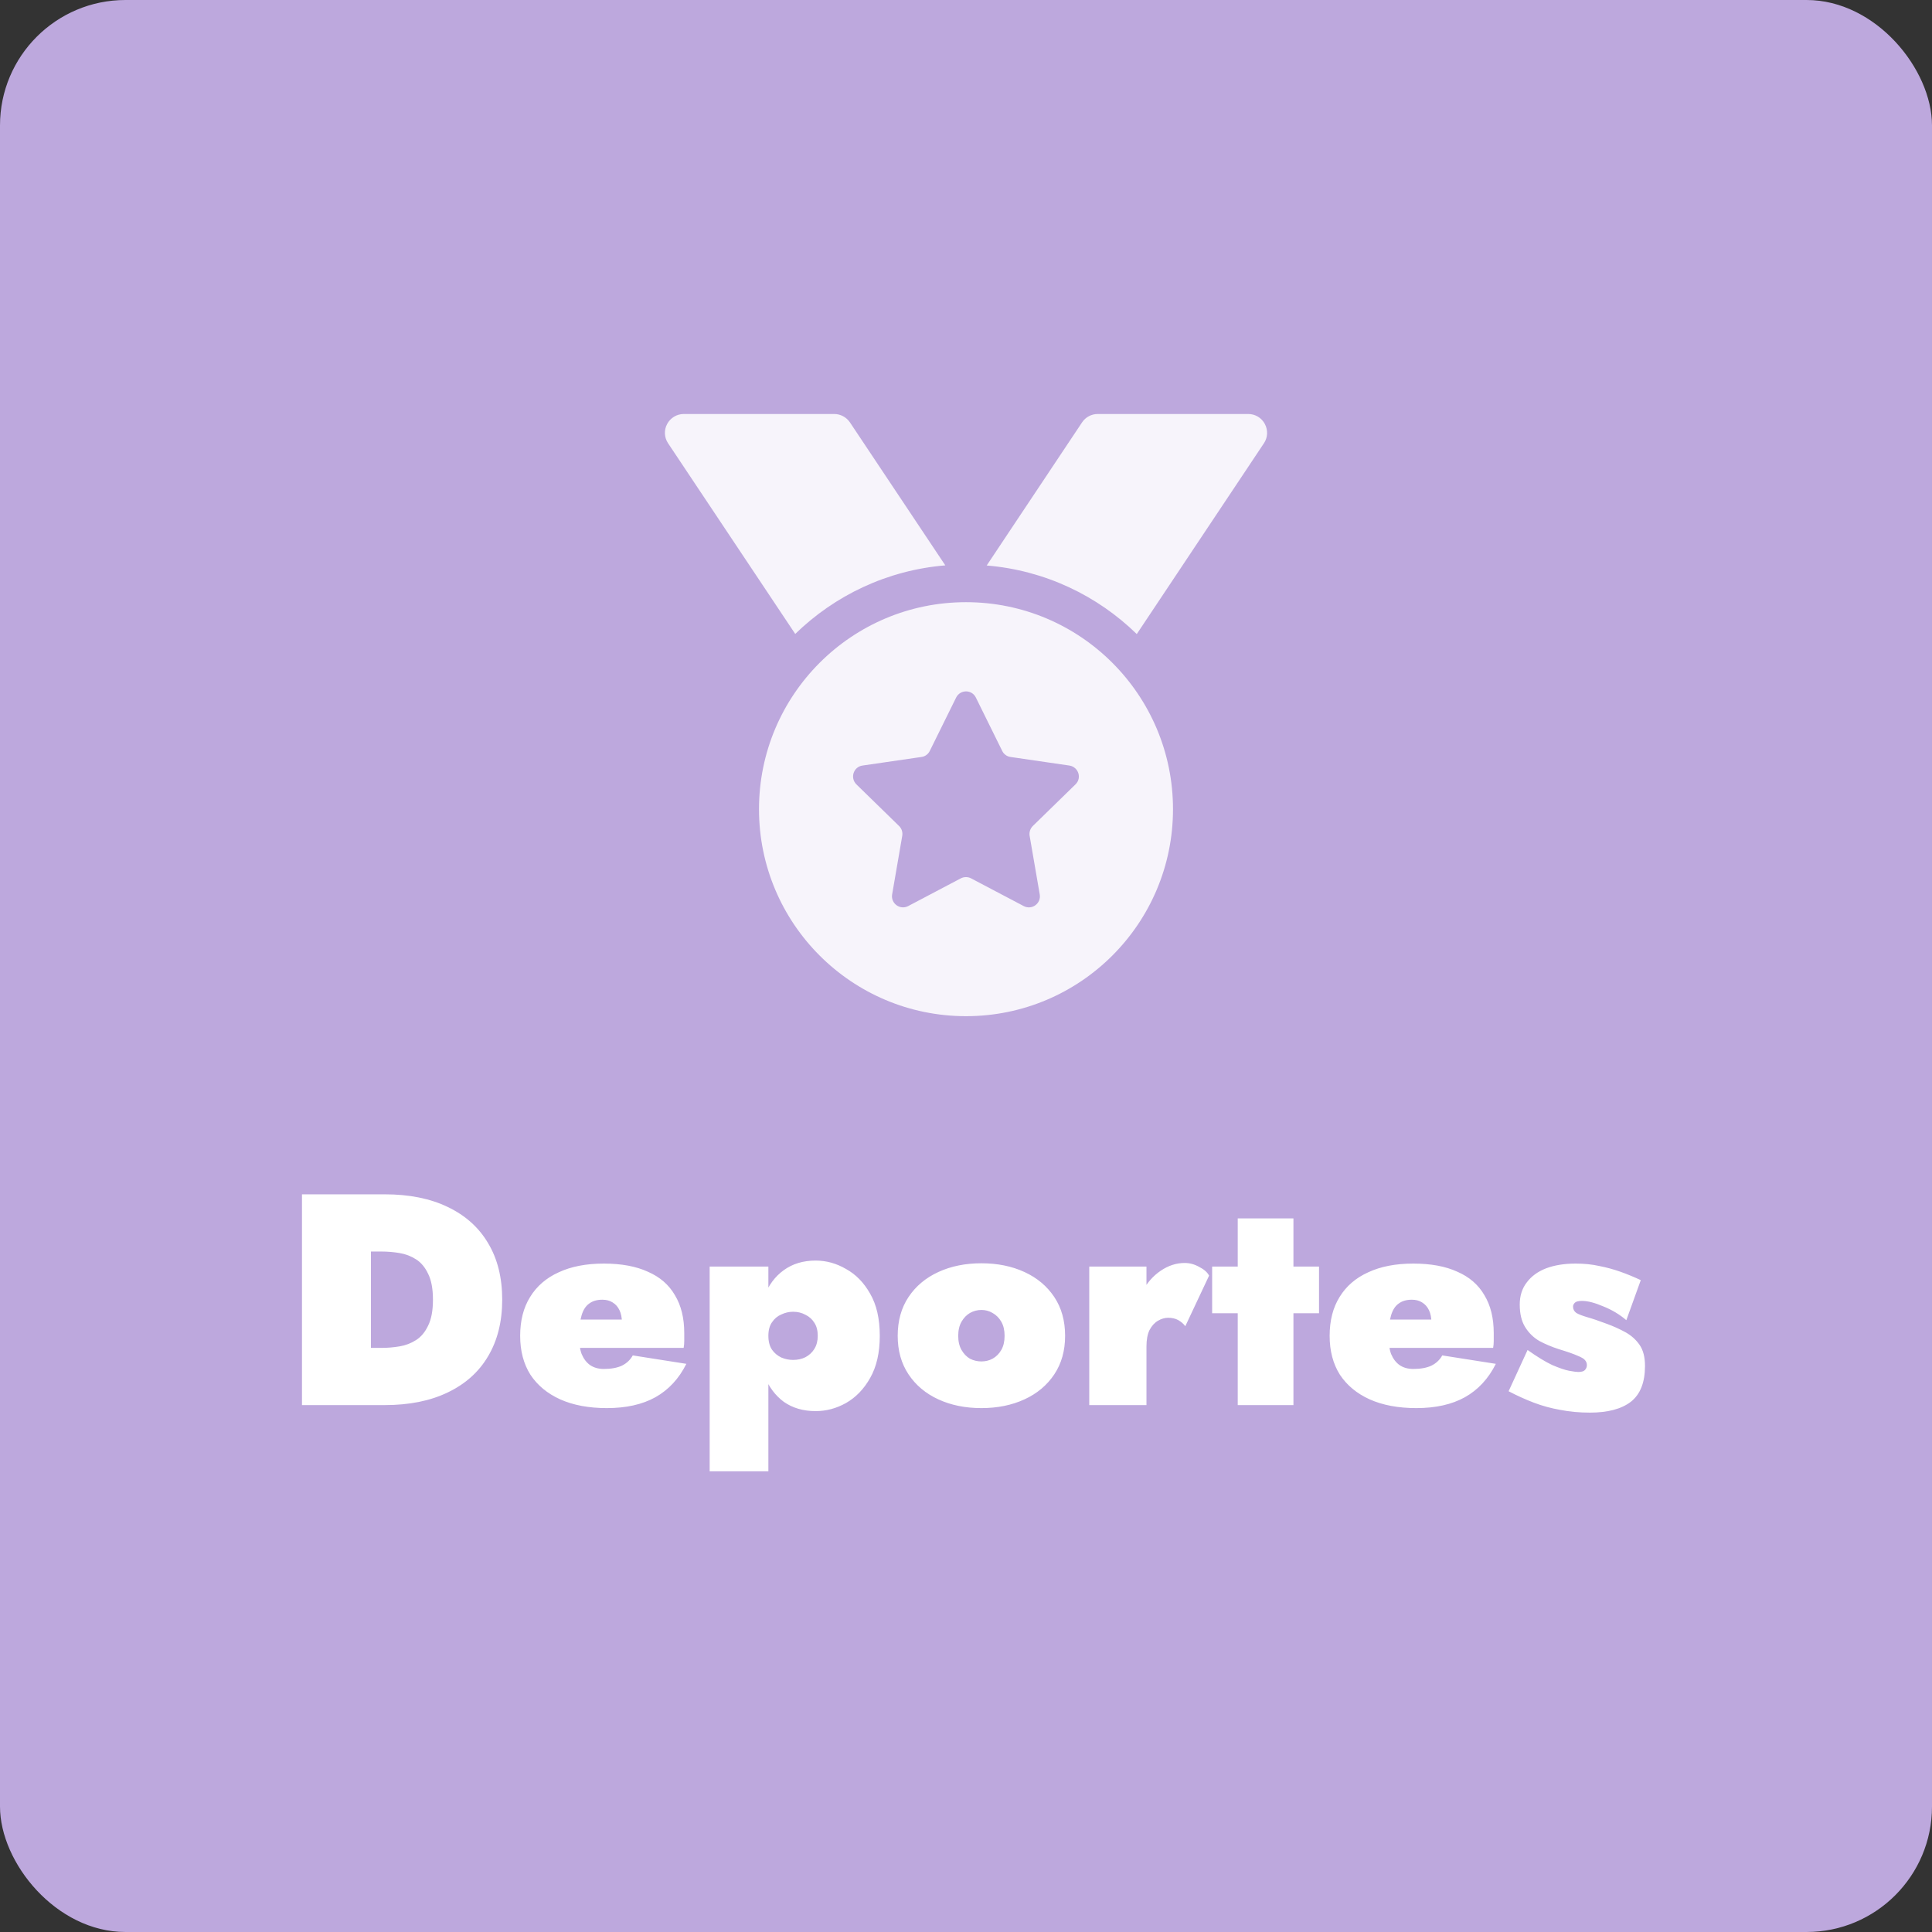 <svg width="154" height="154" viewBox="0 0 154 154" fill="none" xmlns="http://www.w3.org/2000/svg">
<rect x="0" y="0" width="154" height="154" fill="#333333" stroke="none"/>
<rect width="154" height="154" rx="10" fill="#BDA8DD"/>
<g clip-path="url(#clip0_1252_2060)">
<path d="M54.5 33H66.5C66.997 33 67.466 33.253 67.747 33.666L75.35 45.066C70.709 45.45 66.537 47.466 63.388 50.531L53.253 35.334C52.944 34.875 52.916 34.284 53.178 33.797C53.441 33.309 53.947 33 54.5 33ZM100.747 35.334L90.612 50.541C87.472 47.475 83.291 45.459 78.65 45.075L86.253 33.666C86.534 33.244 87.003 33 87.5 33H99.5C100.053 33 100.559 33.3 100.822 33.797C101.084 34.294 101.056 34.875 100.747 35.334ZM93.5 64.5C93.5 73.612 86.112 81 77 81C67.888 81 60.5 73.612 60.5 64.5C60.5 55.388 67.888 48 77 48C86.112 48 93.5 55.388 93.5 64.5ZM77.787 55.603C77.469 54.947 76.541 54.947 76.213 55.603L74.112 59.859C73.981 60.122 73.737 60.3 73.456 60.337L68.75 61.022C68.028 61.125 67.747 62.006 68.263 62.522L71.666 65.841C71.872 66.047 71.966 66.328 71.919 66.619L71.112 71.297C70.991 72.009 71.741 72.562 72.388 72.225L76.588 70.013C76.841 69.881 77.15 69.881 77.403 70.013L81.603 72.225C82.25 72.562 83 72.019 82.878 71.297L82.072 66.619C82.025 66.338 82.119 66.047 82.325 65.841L85.728 62.522C86.253 62.016 85.963 61.134 85.241 61.022L80.544 60.337C80.263 60.3 80.009 60.112 79.888 59.859L77.787 55.603Z" fill="#F7F4FB"/>
</g>
<path d="M24.071 95.2H29.567V112H24.071V95.2ZM30.671 112H27.719V107.44H30.431C30.895 107.44 31.367 107.4 31.847 107.32C32.327 107.24 32.767 107.072 33.167 106.816C33.567 106.56 33.887 106.176 34.127 105.664C34.383 105.152 34.511 104.464 34.511 103.6C34.511 102.736 34.383 102.048 34.127 101.536C33.887 101.024 33.567 100.64 33.167 100.384C32.767 100.128 32.327 99.96 31.847 99.88C31.367 99.8 30.895 99.76 30.431 99.76H27.719V95.2H30.671C32.623 95.2 34.295 95.536 35.687 96.208C37.095 96.88 38.167 97.84 38.903 99.088C39.655 100.336 40.031 101.84 40.031 103.6C40.031 105.344 39.655 106.848 38.903 108.112C38.167 109.36 37.095 110.32 35.687 110.992C34.295 111.664 32.623 112 30.671 112ZM48.374 112.24C46.934 112.24 45.694 112.008 44.654 111.544C43.63 111.08 42.838 110.424 42.278 109.576C41.734 108.712 41.462 107.68 41.462 106.48C41.462 105.264 41.726 104.232 42.254 103.384C42.782 102.52 43.542 101.864 44.534 101.416C45.526 100.952 46.726 100.72 48.134 100.72C49.526 100.72 50.694 100.936 51.638 101.368C52.598 101.784 53.318 102.408 53.798 103.24C54.294 104.056 54.542 105.064 54.542 106.264C54.542 106.472 54.542 106.68 54.542 106.888C54.542 107.08 54.526 107.264 54.494 107.44H44.006V105.184H50.15L49.238 106.288C49.334 106.144 49.414 105.992 49.478 105.832C49.542 105.672 49.574 105.536 49.574 105.424C49.574 105.04 49.51 104.712 49.382 104.44C49.254 104.168 49.07 103.96 48.83 103.816C48.606 103.672 48.334 103.6 48.014 103.6C47.582 103.6 47.23 103.704 46.958 103.912C46.686 104.104 46.486 104.416 46.358 104.848C46.23 105.264 46.166 105.808 46.166 106.48C46.15 107.04 46.214 107.52 46.358 107.92C46.518 108.304 46.742 108.6 47.03 108.808C47.334 109.016 47.702 109.12 48.134 109.12C48.71 109.12 49.19 109.032 49.574 108.856C49.958 108.664 50.246 108.392 50.438 108.04L54.71 108.712C54.118 109.896 53.294 110.784 52.238 111.376C51.198 111.952 49.91 112.24 48.374 112.24ZM61.247 117.28H56.567V100.96H61.247V117.28ZM70.127 106.48C70.127 107.824 69.871 108.944 69.359 109.84C68.863 110.72 68.223 111.384 67.439 111.832C66.671 112.264 65.863 112.48 65.015 112.48C64.023 112.48 63.175 112.232 62.471 111.736C61.783 111.224 61.263 110.52 60.911 109.624C60.559 108.712 60.383 107.664 60.383 106.48C60.383 105.28 60.559 104.232 60.911 103.336C61.263 102.44 61.783 101.744 62.471 101.248C63.175 100.736 64.023 100.48 65.015 100.48C65.863 100.48 66.671 100.704 67.439 101.152C68.223 101.584 68.863 102.24 69.359 103.12C69.871 104 70.127 105.12 70.127 106.48ZM65.183 106.48C65.183 106.064 65.095 105.72 64.919 105.448C64.743 105.16 64.503 104.944 64.199 104.8C63.911 104.64 63.583 104.56 63.215 104.56C62.895 104.56 62.583 104.632 62.279 104.776C61.975 104.904 61.727 105.112 61.535 105.4C61.343 105.672 61.247 106.032 61.247 106.48C61.247 106.928 61.343 107.296 61.535 107.584C61.727 107.856 61.975 108.064 62.279 108.208C62.583 108.336 62.895 108.4 63.215 108.4C63.583 108.4 63.911 108.328 64.199 108.184C64.503 108.024 64.743 107.8 64.919 107.512C65.095 107.224 65.183 106.88 65.183 106.48ZM71.556 106.48C71.556 105.28 71.844 104.248 72.42 103.384C72.996 102.52 73.788 101.856 74.796 101.392C75.804 100.928 76.948 100.696 78.228 100.696C79.508 100.696 80.652 100.928 81.66 101.392C82.668 101.856 83.46 102.52 84.036 103.384C84.612 104.248 84.9 105.28 84.9 106.48C84.9 107.664 84.612 108.688 84.036 109.552C83.46 110.416 82.668 111.08 81.66 111.544C80.652 112.008 79.508 112.24 78.228 112.24C76.948 112.24 75.804 112.008 74.796 111.544C73.788 111.08 72.996 110.416 72.42 109.552C71.844 108.688 71.556 107.664 71.556 106.48ZM76.38 106.48C76.38 106.928 76.468 107.304 76.644 107.608C76.82 107.912 77.044 108.144 77.316 108.304C77.604 108.448 77.908 108.52 78.228 108.52C78.548 108.52 78.844 108.448 79.116 108.304C79.404 108.144 79.636 107.912 79.812 107.608C79.988 107.304 80.076 106.928 80.076 106.48C80.076 106.032 79.988 105.656 79.812 105.352C79.636 105.048 79.404 104.816 79.116 104.656C78.844 104.496 78.548 104.416 78.228 104.416C77.908 104.416 77.604 104.496 77.316 104.656C77.044 104.816 76.82 105.048 76.644 105.352C76.468 105.656 76.38 106.032 76.38 106.48ZM91.385 100.96V112H86.825V100.96H91.385ZM94.481 105.712C94.337 105.52 94.153 105.36 93.929 105.232C93.705 105.104 93.433 105.04 93.113 105.04C92.841 105.04 92.569 105.12 92.297 105.28C92.025 105.44 91.801 105.688 91.625 106.024C91.465 106.36 91.385 106.792 91.385 107.32L90.521 105.28C90.521 104.4 90.705 103.616 91.073 102.928C91.441 102.24 91.921 101.696 92.513 101.296C93.121 100.88 93.761 100.672 94.433 100.672C94.833 100.672 95.217 100.776 95.585 100.984C95.969 101.176 96.233 101.408 96.377 101.68L94.481 105.712ZM96.62 100.96H105.14V104.68H96.62V100.96ZM98.66 97.12H103.1V112H98.66V97.12ZM112.898 112.24C111.458 112.24 110.218 112.008 109.178 111.544C108.154 111.08 107.362 110.424 106.802 109.576C106.258 108.712 105.986 107.68 105.986 106.48C105.986 105.264 106.25 104.232 106.778 103.384C107.306 102.52 108.066 101.864 109.058 101.416C110.05 100.952 111.25 100.72 112.658 100.72C114.05 100.72 115.218 100.936 116.162 101.368C117.122 101.784 117.842 102.408 118.322 103.24C118.818 104.056 119.066 105.064 119.066 106.264C119.066 106.472 119.066 106.68 119.066 106.888C119.066 107.08 119.05 107.264 119.018 107.44H108.53V105.184H114.674L113.762 106.288C113.858 106.144 113.938 105.992 114.002 105.832C114.066 105.672 114.098 105.536 114.098 105.424C114.098 105.04 114.034 104.712 113.906 104.44C113.778 104.168 113.594 103.96 113.354 103.816C113.13 103.672 112.858 103.6 112.538 103.6C112.106 103.6 111.754 103.704 111.482 103.912C111.21 104.104 111.01 104.416 110.882 104.848C110.754 105.264 110.69 105.808 110.69 106.48C110.674 107.04 110.738 107.52 110.882 107.92C111.042 108.304 111.266 108.6 111.554 108.808C111.858 109.016 112.226 109.12 112.658 109.12C113.234 109.12 113.714 109.032 114.098 108.856C114.482 108.664 114.77 108.392 114.962 108.04L119.234 108.712C118.642 109.896 117.818 110.784 116.762 111.376C115.722 111.952 114.434 112.24 112.898 112.24ZM121.763 107.608C122.531 108.152 123.187 108.552 123.731 108.808C124.291 109.048 124.739 109.2 125.075 109.264C125.427 109.328 125.667 109.36 125.795 109.36C126.051 109.36 126.227 109.312 126.323 109.216C126.435 109.104 126.491 108.968 126.491 108.808C126.491 108.664 126.443 108.536 126.347 108.424C126.267 108.312 126.067 108.192 125.747 108.064C125.427 107.92 124.923 107.744 124.235 107.536C123.691 107.36 123.179 107.144 122.699 106.888C122.235 106.616 121.859 106.248 121.571 105.784C121.283 105.32 121.139 104.72 121.139 103.984C121.139 103.296 121.323 102.712 121.691 102.232C122.059 101.736 122.571 101.36 123.227 101.104C123.899 100.848 124.691 100.72 125.603 100.72C126.275 100.72 126.899 100.784 127.475 100.912C128.051 101.024 128.611 101.176 129.155 101.368C129.699 101.56 130.243 101.784 130.787 102.04L129.635 105.232C129.091 104.768 128.475 104.4 127.787 104.128C127.115 103.84 126.555 103.696 126.107 103.696C125.819 103.696 125.627 103.744 125.531 103.84C125.435 103.936 125.387 104.04 125.387 104.152C125.387 104.36 125.475 104.528 125.651 104.656C125.843 104.768 126.131 104.88 126.515 104.992C126.915 105.104 127.435 105.28 128.075 105.52C128.603 105.712 129.099 105.936 129.563 106.192C130.027 106.448 130.403 106.784 130.691 107.2C130.979 107.616 131.123 108.176 131.123 108.88C131.123 110.192 130.747 111.144 129.995 111.736C129.243 112.312 128.155 112.6 126.731 112.6C125.899 112.6 125.115 112.528 124.379 112.384C123.643 112.256 122.939 112.064 122.267 111.808C121.595 111.552 120.923 111.248 120.251 110.896L121.763 107.608Z" fill="white"/>
<defs>
<clipPath id="clip0_1252_2060">
<rect width="48" height="48" fill="white" transform="translate(53 33)"/>
</clipPath>
</defs>
</svg>
